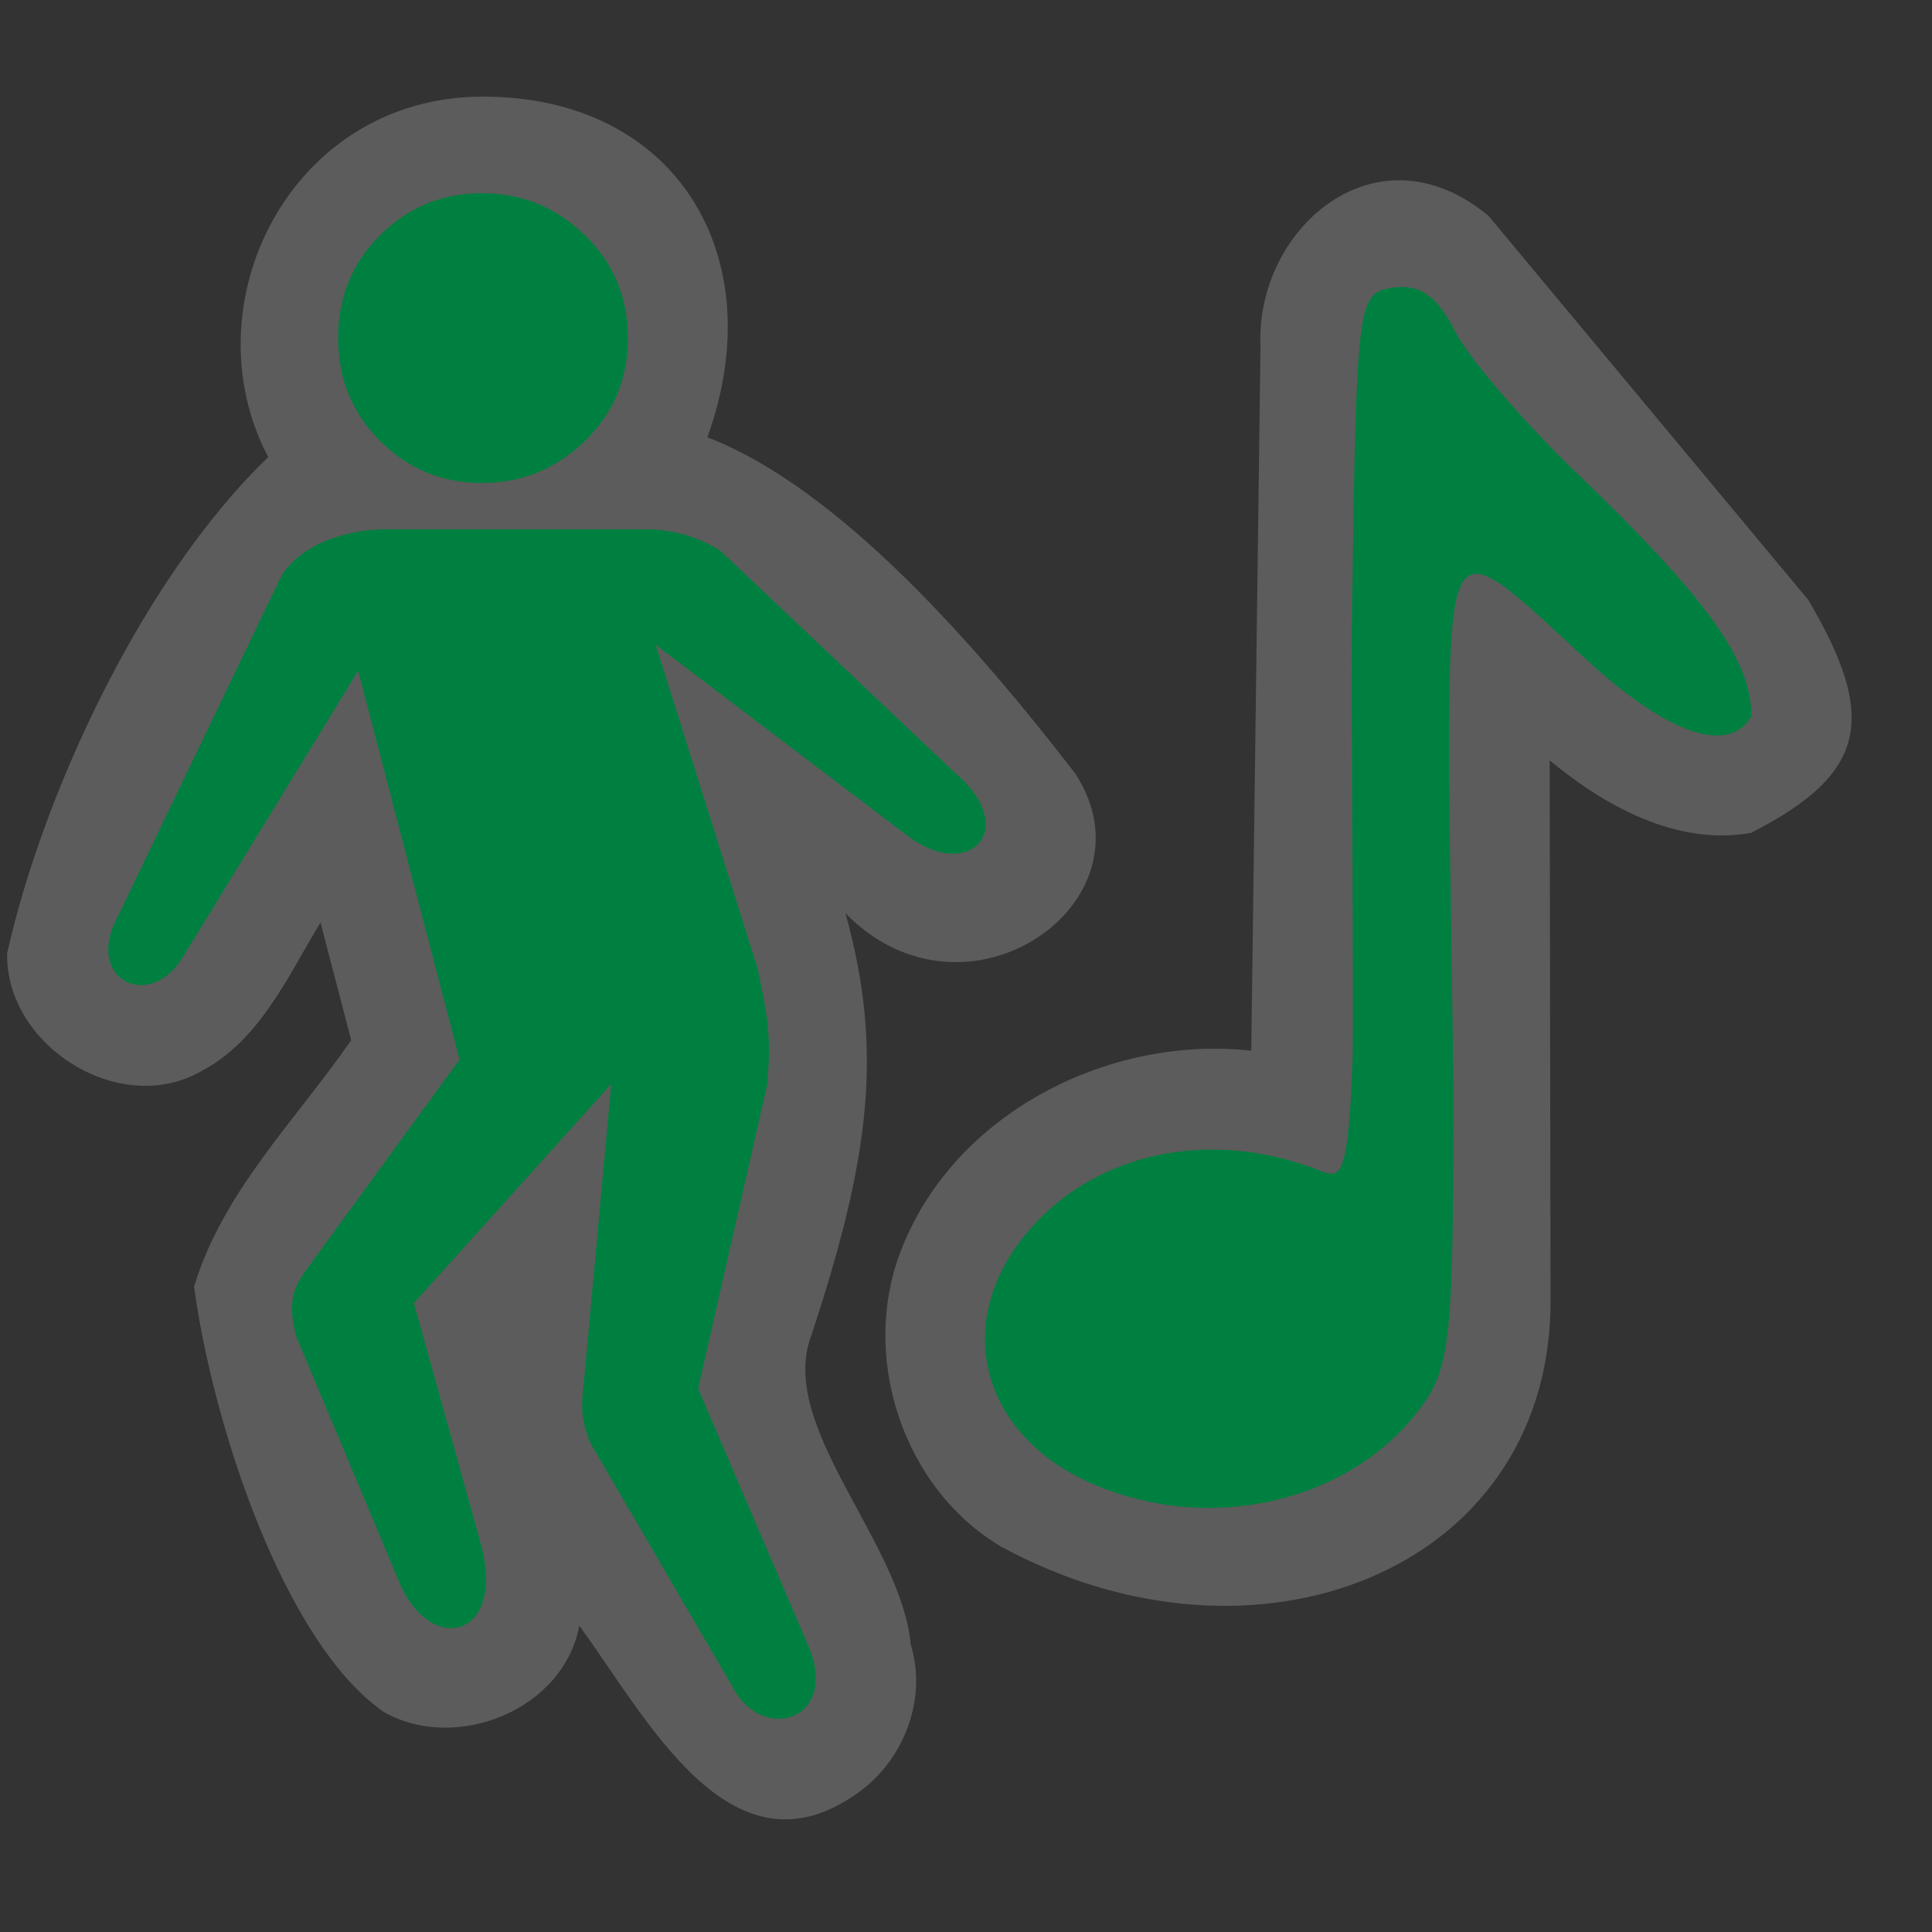 <?xml version="1.0" encoding="UTF-8" standalone="no"?>
<svg xmlns:rdf="http://www.w3.org/1999/02/22-rdf-syntax-ns#" xmlns="http://www.w3.org/2000/svg" height="580" width="580" version="1.0" xmlns:cc="http://creativecommons.org/ns#" xmlns:dc="http://purl.org/dc/elements/1.1/">
 <rect width="100%" height="100%" fill="#333333" stroke="none"/>
 <title>dance</title>
 <path opacity=".2" d="m145 29c-58 0-88.561 62.584-64.475 108.22-38.571 37.23-67.989 102.41-78.378 148.95-0.573 27.869 34.051 49.554 58.505 35.278 17.472-9.295 25.782-28.421 35.576-44.523 3.001 11.804 6.179 23.573 9.209 35.346-16.557 23.944-38.616 45.501-47.175 74.002 5.504 40.836 26.76 106.59 56.864 127.62 21.709 12.428 54.151-0.595 58.783-25.852 20.448 27.983 45.416 77.11 83.205 50.492 14.048-9.657 21.405-28.302 16.303-44.806-2.86-31.02-40.4-65.77-29.77-93.05 17.36-52.67 21.7-85.08 10.16-126.53 36.2 37.18 94.2-3.42 68.97-41.95-28.51-36.99-70.49-85.61-110.42-100.91 19.65-54.348-9.35-102.28-67.35-102.28zm233.41 74.645-2.773 211.79c-42.327-4.701-88.432 18.317-104.67 58.771-13.202 31.959-0.315 72.458 29.627 90.135 76.4 41.48 163.4 7.3 164.89-71.77l-0.254-164.28c16.658 13.724 38.097 25.685 60.42 21.756 34.994-17.844 38.008-34.603 17.231-69.918l-96.04-115.35c-33.77-27.938-69.85 3.988-68.44 38.86z" fill="#fff"/>
 <g fill="#008040">
  <path d="m188.5 101.51c0-12.235-4.32-22.546-12.95-30.932-8.63-8.385-18.93-12.578-30.88-12.578-11.943 0-22.123 4.193-30.54 12.578-8.417 8.386-12.626 18.697-12.625 30.932-0 12.223 4.208 22.526 12.625 30.911 8.417 8.386 18.597 12.578 30.54 12.578 11.956 0 22.251-4.192 30.885-12.578 8.633-8.385 12.949-18.689 12.95-30.911z"/>
  <path d="m219.67 505.97-42.36-72.619c-2.789-6.331-2.946-11.286-2.101-17.759l8.293-90.158-59.251 65.747 20.346 73.24c6.981 28.337-16.298 32.494-25.113 9.649l-30.619-72.99c-2.109-8.427-1.747-13.47 3.045-19.835l46.037-63.152-30.426-116.73-52.647 85.975c-10.089 16.623-30.02 6.571-19.305-12.626l48.03-100c5.009-11.178 20.667-15.804 31.97-15.804h80c8.168 0.542 14.337 2.47 20.767 6.492l70.09 66.366c19.893 16.675 5.095 33.142-13.606 19.443l-75.992-57.654 30.683 97.402c2.886 14.388 4.177 20.116 2.765 34.887l-20.713 91.035 32.871 76.675c10.177 23.027-13.858 30.355-22.773 12.411z"/>
  <path d="m327.28 445.16c-32.79-14.64-41.41-47.77-19.4-74.6 20.35-24.82 55.93-32.31 89.24-18.79 5.64 2.29 7.71-0.54 8.88-32.77 0.496-13.651-0.487-110.06-0.109-136.11 1.352-93.263 1.571-94.956 12.433-96.542 7.907-1.154 13.156 2.551 18.426 13.005 4.053 8.04 20.638 27.354 36.856 42.919 38.709 37.151 52.182 55.921 52.182 72.695-8.364 14.163-30.925 0.339-49.811-17.164-39.51-36.63-40.97-40.79-40.98 34.18-0.001 5.575 1.324 89.074 1.324 95.544 0 75.588-0.855 83.377-10.532 95.998-21.441 27.961-63.588 37.209-98.515 21.615z"/>
 </g>
</svg>
